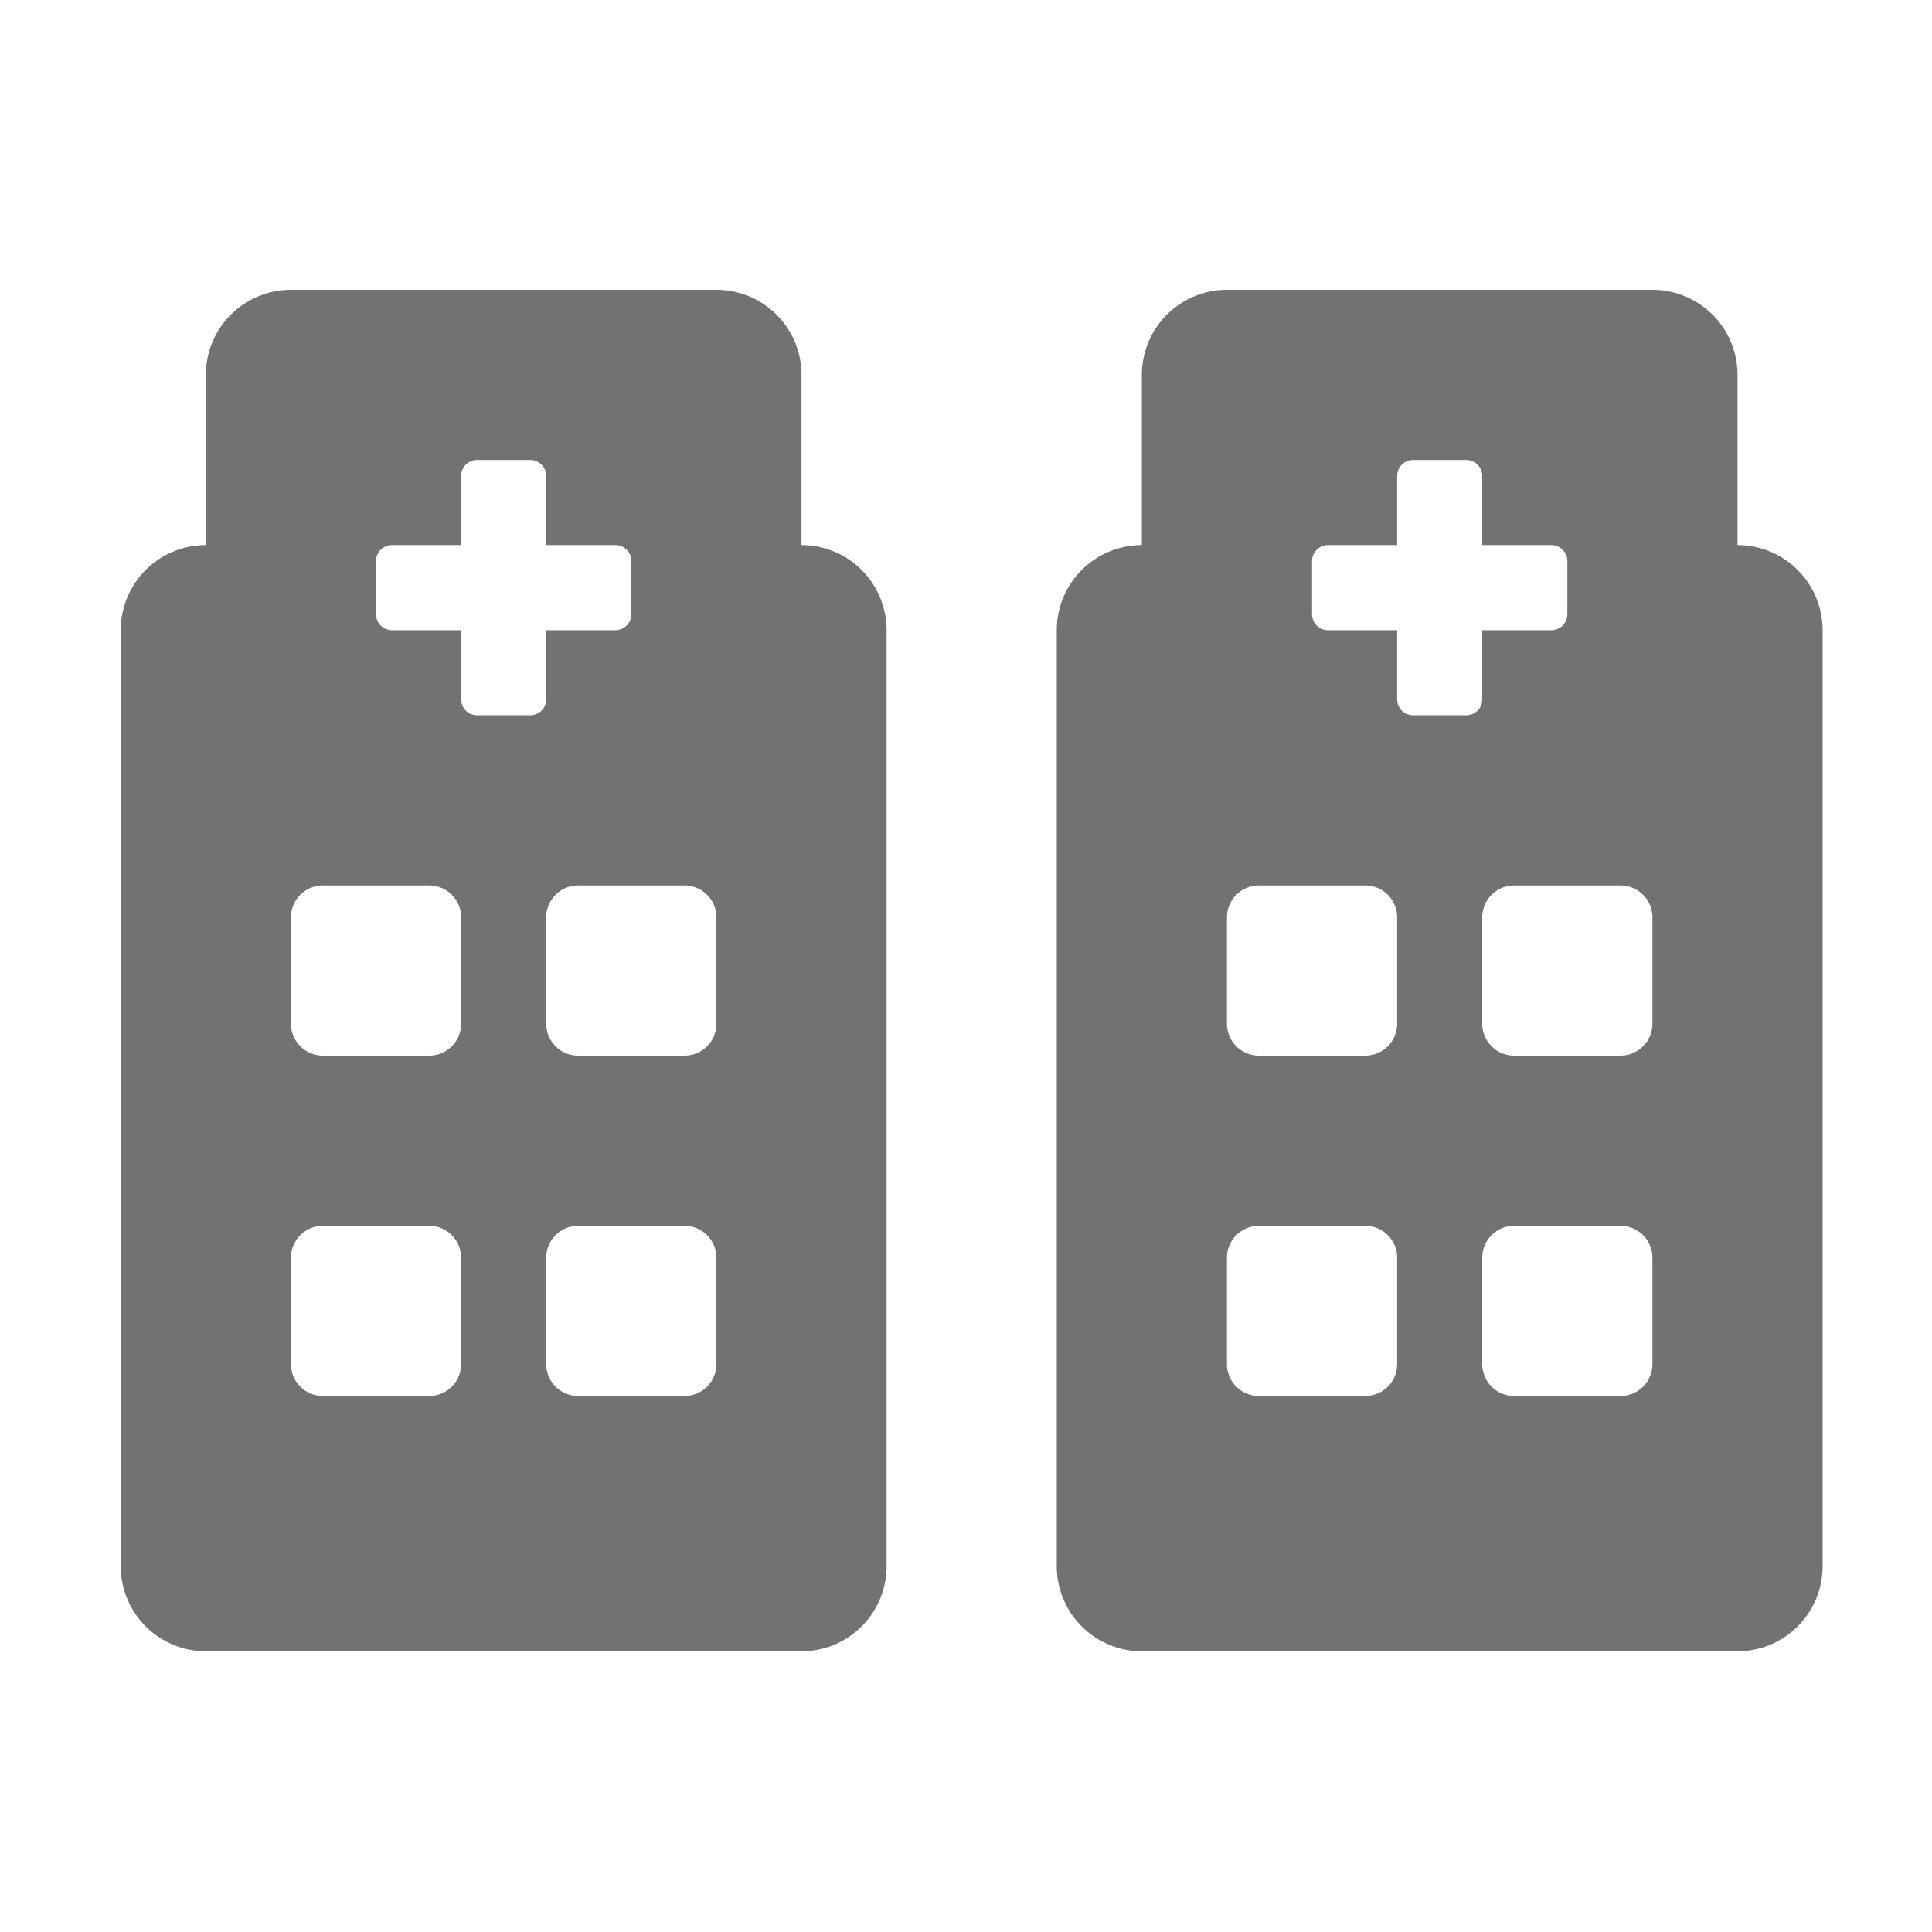 ﻿<?xml version='1.0' encoding='UTF-8'?>
<svg viewBox="-2 -4.8 32 32" xmlns="http://www.w3.org/2000/svg">
  <g transform="matrix(1.001, 0, 0, 1.001, 0, 0)">
    <g transform="matrix(0.044, 0, 0, 0.044, 0, 0)">
      <path d="M256, 96L256, 32A32 32 0 0 0 224, 0L64, 0A32 32 0 0 0 32, 32L32, 96A32 32 0 0 0 0, 128L0, 480A32 32 0 0 0 32, 512L256, 512A32 32 0 0 0 288, 480L288, 128A32 32 0 0 0 256, 96zM128, 404A12 12 0 0 1 116, 416L76, 416A12 12 0 0 1 64, 404L64, 364A12 12 0 0 1 76, 352L116, 352A12 12 0 0 1 128, 364zM128, 276A12 12 0 0 1 116, 288L76, 288A12 12 0 0 1 64, 276L64, 236A12 12 0 0 1 76, 224L116, 224A12 12 0 0 1 128, 236zM154, 160L134, 160A6 6 0 0 1 128, 154L128, 128L102, 128A6 6 0 0 1 96, 122L96, 102A6 6 0 0 1 102, 96L128, 96L128, 70A6 6 0 0 1 134, 64L154, 64A6 6 0 0 1 160, 70L160, 96L186, 96A6 6 0 0 1 192, 102L192, 122A6 6 0 0 1 186, 128L160, 128L160, 154A6 6 0 0 1 154, 160zM224, 404A12 12 0 0 1 212, 416L172, 416A12 12 0 0 1 160, 404L160, 364A12 12 0 0 1 172, 352L212, 352A12 12 0 0 1 224, 364zM224, 276A12 12 0 0 1 212, 288L172, 288A12 12 0 0 1 160, 276L160, 236A12 12 0 0 1 172, 224L212, 224A12 12 0 0 1 224, 236zM608, 96L608, 32A32 32 0 0 0 576, 0L416, 0A32 32 0 0 0 384, 32L384, 96A32 32 0 0 0 352, 128L352, 480A32 32 0 0 0 384, 512L608, 512A32 32 0 0 0 640, 480L640, 128A32 32 0 0 0 608, 96zM480, 404A12 12 0 0 1 468, 416L428, 416A12 12 0 0 1 416, 404L416, 364A12 12 0 0 1 428, 352L468, 352A12 12 0 0 1 480, 364zM480, 276A12 12 0 0 1 468, 288L428, 288A12 12 0 0 1 416, 276L416, 236A12 12 0 0 1 428, 224L468, 224A12 12 0 0 1 480, 236zM506, 160L486, 160A6 6 0 0 1 480, 154L480, 128L454, 128A6 6 0 0 1 448, 122L448, 102A6 6 0 0 1 454, 96L480, 96L480, 70A6 6 0 0 1 486, 64L506, 64A6 6 0 0 1 512, 70L512, 96L538, 96A6 6 0 0 1 544, 102L544, 122A6 6 0 0 1 538, 128L512, 128L512, 154A6 6 0 0 1 506, 160zM576, 404A12 12 0 0 1 564, 416L524, 416A12 12 0 0 1 512, 404L512, 364A12 12 0 0 1 524, 352L564, 352A12 12 0 0 1 576, 364zM576, 276A12 12 0 0 1 564, 288L524, 288A12 12 0 0 1 512, 276L512, 236A12 12 0 0 1 524, 224L564, 224A12 12 0 0 1 576, 236z" fill="#727272" fill-opacity="1" class="Black" />
    </g>
  </g>
</svg>